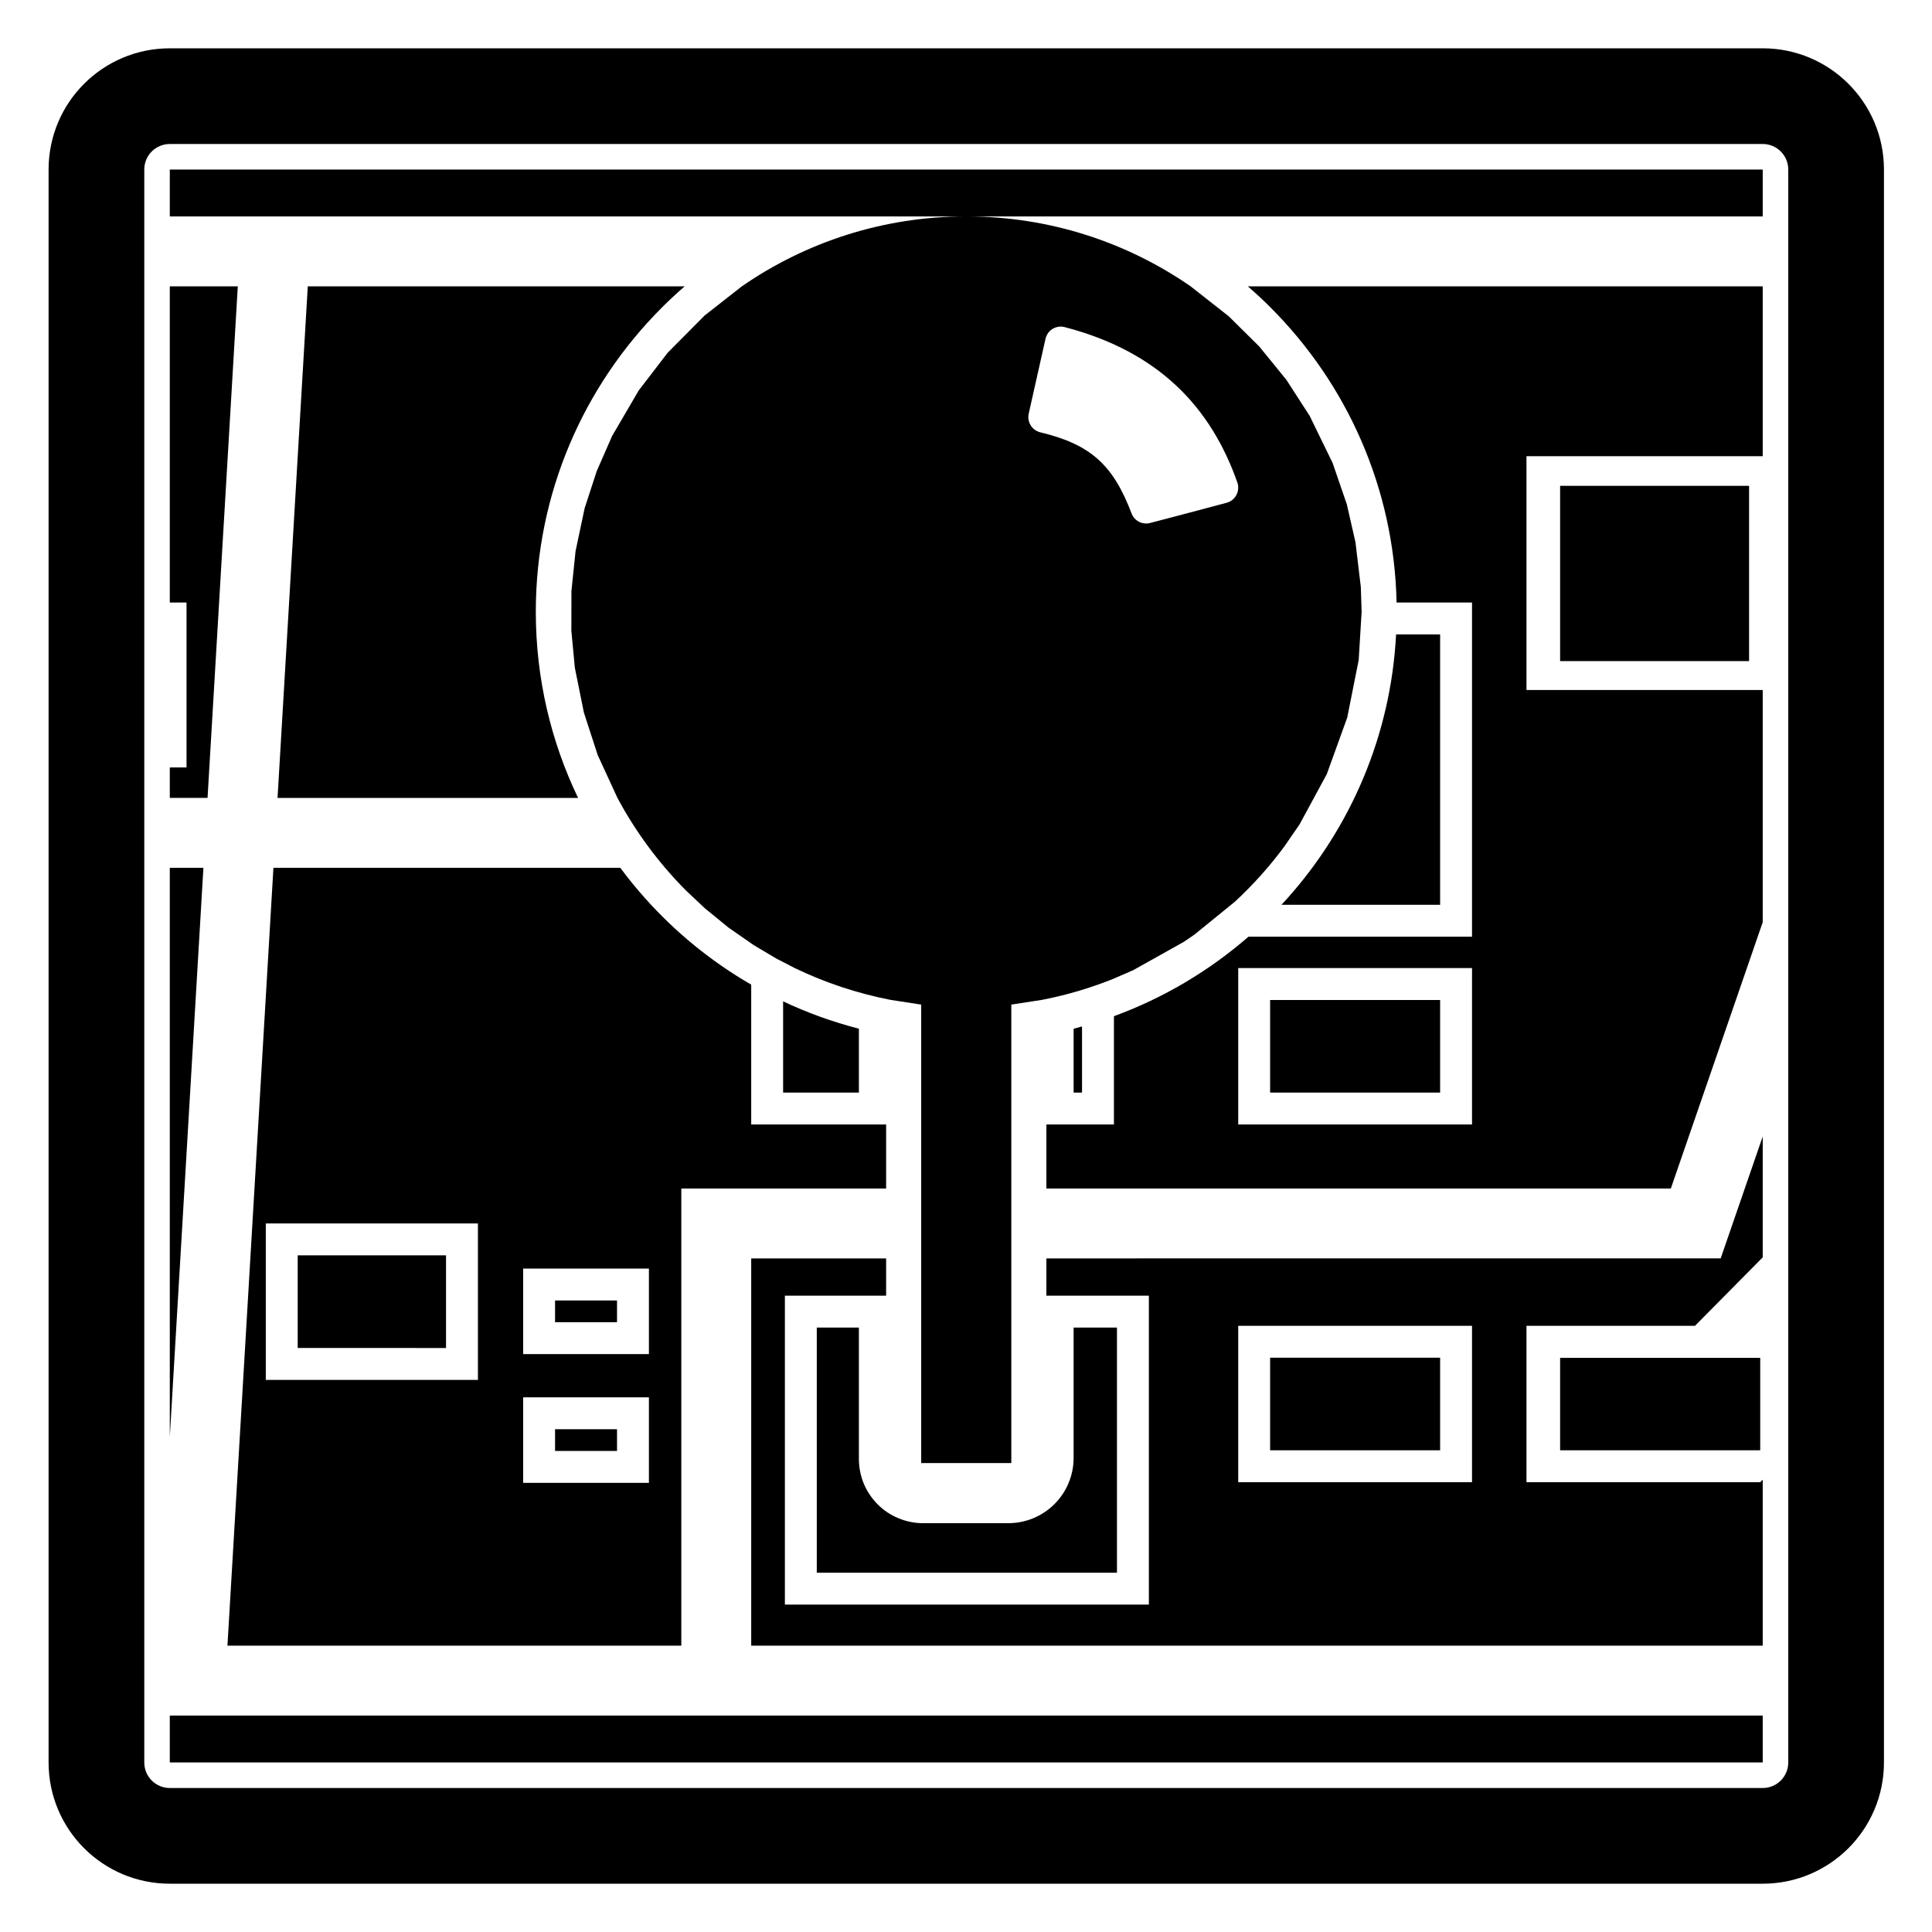 <?xml version="1.0" encoding="utf-8"?>
<!-- Generator: Adobe Illustrator 15.1.0, SVG Export Plug-In . SVG Version: 6.00 Build 0)  -->
<!DOCTYPE svg PUBLIC "-//W3C//DTD SVG 1.1//EN" "http://www.w3.org/Graphics/SVG/1.1/DTD/svg11.dtd">
<svg version="1.1" id="Layer_1" xmlns="http://www.w3.org/2000/svg" xmlns:xlink="http://www.w3.org/1999/xlink" x="0px" y="0px"
	 width="283.465px" height="283.465px" viewBox="0 0 283.465 283.465" enable-background="new 0 0 283.465 283.465"
	 xml:space="preserve">
<path fill-rule="evenodd" clip-rule="evenodd" d="M24.913,31.755h233.715v-6.878H24.913V31.755z M155.648,47.916
	c-0.421,0-0.841,0.11-1.207,0.334c-0.53,0.324-0.904,0.85-1.042,1.453c-0.667,2.943-1.81,8.067-2.468,11.001
	c-0.266,1.207,0.476,2.404,1.663,2.715c7.432,1.773,10.741,4.794,13.446,11.956c0.348,0.873,1.18,1.421,2.075,1.435h0.101
	c0.174-0.004,0.356-0.027,0.53-0.078c2.889-0.745,8.162-2.148,11.197-2.957c0.621-0.16,1.143-0.571,1.453-1.133
	c0.302-0.567,0.356-1.229,0.155-1.837c-3.857-10.969-11.444-19.196-25.338-22.811c-0.146-0.041-0.302-0.064-0.457-0.073
	L155.648,47.916z M228.902,96.997h27.724V71.284h-27.724V96.997z M100.456,42.011H45.159l-4.438,75.06h44.095
	c-3.972-8.264-6.202-17.528-6.202-27.308c0-17.427,7.075-33.218,18.506-44.648C98.194,44.04,99.309,43.007,100.456,42.011z
	 M24.913,117.07h5.539l4.438-75.06h-9.977V88.4h2.454v24.2h-2.454V117.07z M204.835,93.08h6.462v39.671h-23.281
	c0.292-0.315,0.585-0.635,0.878-0.959C198.171,121.394,204.066,107.911,204.835,93.08z M158.756,150.603v9.699h-1.233v-9.37
	C157.934,150.822,158.345,150.713,158.756,150.603z M211.297,146.718v13.584h-24.945v-13.584H211.297z M114.898,146.919
	c3.538,1.673,7.258,3.017,11.12,4.013v9.37h-11.12V146.919z M181.672,164.981h34.306v-22.943h-34.306V164.981z M183.079,42.011
	c1.152,0.997,2.268,2.029,3.337,3.104c11.134,11.133,18.135,26.398,18.492,43.286h11.069v49.031H183.18
	c-5.768,5.009-12.44,8.995-19.743,11.664v15.887h-9.909v9.396h91.618l13.482-39.072v-34.067h-34.662V66.933h34.662V42.011H183.079z
	 M90.529,190.804v3.19h-9.09v-3.19H90.529z M65.442,184.187v13.592H43.678v-13.592H65.442z M76.759,198.674h18.451v-12.55H76.759
	V198.674z M38.999,202.459h31.124v-22.953H38.999V202.459z M29.844,127.326h-4.931v83.496L29.844,127.326z M228.902,212.787h29.36
	v-13.564h-29.36V212.787z M211.297,199.204v13.583h-24.945v-13.583H211.297z M90.529,209.698v3.189h-9.09v-3.189H90.529z
	 M163.244,143.656c-3.327,1.325-6.801,2.358-10.402,3.053l-4.461,0.686v67.267h-13.222v-67.267l-4.461-0.686
	c-4.945-0.96-9.671-2.541-14.086-4.671l-2.714-1.403l-3.282-1.947l-3.72-2.582l-3.501-2.861l-2.747-2.591
	c-3.977-3.995-7.372-8.569-10.055-13.583l-2.893-6.275l-2.034-6.257l-1.325-6.567l-0.512-5.439l0.014-5.827l0.604-5.846l1.33-6.289
	l1.769-5.43l2.271-5.188l3.912-6.687l4.232-5.512l5.416-5.457l5.471-4.287c9.355-6.467,20.699-10.256,32.925-10.256
	c12.222,0,23.564,3.789,32.916,10.256l5.612,4.411l4.461,4.419l3.967,4.876L192.147,61l3.373,6.92l2.084,6.06l1.271,5.576
	l0.786,6.558l0.118,3.647l-0.429,7.075l-1.683,8.446l-2.998,8.3l-3.994,7.372l-2.239,3.25c-2.157,2.92-4.589,5.63-7.249,8.094
	l-5.923,4.817l-1.563,1.069l-7.44,4.164L163.244,143.656z M181.672,217.468h34.306v-22.943h-34.306V217.468z M76.759,217.568h18.451
	v-12.551H76.759V217.568z M157.522,194.78h6.361v35.969h-44.044V194.78h6.179v19.287c0,1.243,0.247,2.468,0.713,3.602
	c0.471,1.133,1.161,2.166,2.043,3.053c0.882,0.887,1.919,1.572,3.053,2.038c1.129,0.467,2.354,0.723,3.602,0.723h12.522
	c1.271,0,2.515-0.256,3.657-0.731c1.151-0.476,2.212-1.179,3.107-2.075c0.905-0.896,1.6-1.956,2.075-3.107
	c0.484-1.152,0.731-2.396,0.731-3.666V194.78z M91.009,127.326H40.118l-6.746,114.127h66.591v-67.075h30.05v-9.396h-19.794V144.47
	c-5.846-3.378-11.102-7.669-15.571-12.678C93.368,130.361,92.156,128.871,91.009,127.326z M153.527,184.634v5.467h15.037v45.329
	h-53.405v-45.329h14.854v-5.467h-19.794v56.819h148.409v-24.352l-0.356,0.366h-34.306v-22.943h24.727l9.936-10.046v-17.733
	l-6.17,17.889H153.527z M24.913,258.592h233.715v-6.883H24.913V258.592z M262.376,24.876v233.715c0,1.033-0.421,1.975-1.098,2.651
	c-0.676,0.676-1.617,1.097-2.65,1.097H24.913c-1.033,0-1.97-0.421-2.651-1.097c-0.676-0.677-1.092-1.618-1.092-2.651V24.876
	c0-1.038,0.416-1.97,1.092-2.651c0.681-0.676,1.618-1.097,2.651-1.097h233.715c1.033,0,1.975,0.42,2.65,1.097
	C261.955,22.907,262.376,23.839,262.376,24.876z M276.416,24.876c0-4.913-1.993-9.36-5.21-12.578
	c-3.218-3.218-7.67-5.21-12.578-5.21H24.913c-4.913,0-9.36,1.993-12.578,5.21c-3.218,3.217-5.206,7.665-5.206,12.578v233.715
	c0,4.908,1.988,9.36,5.206,12.578c3.217,3.217,7.665,5.21,12.578,5.21h233.715c4.908,0,9.36-1.993,12.578-5.21
	c3.217-3.218,5.21-7.67,5.21-12.578V24.876z"/>
</svg>
